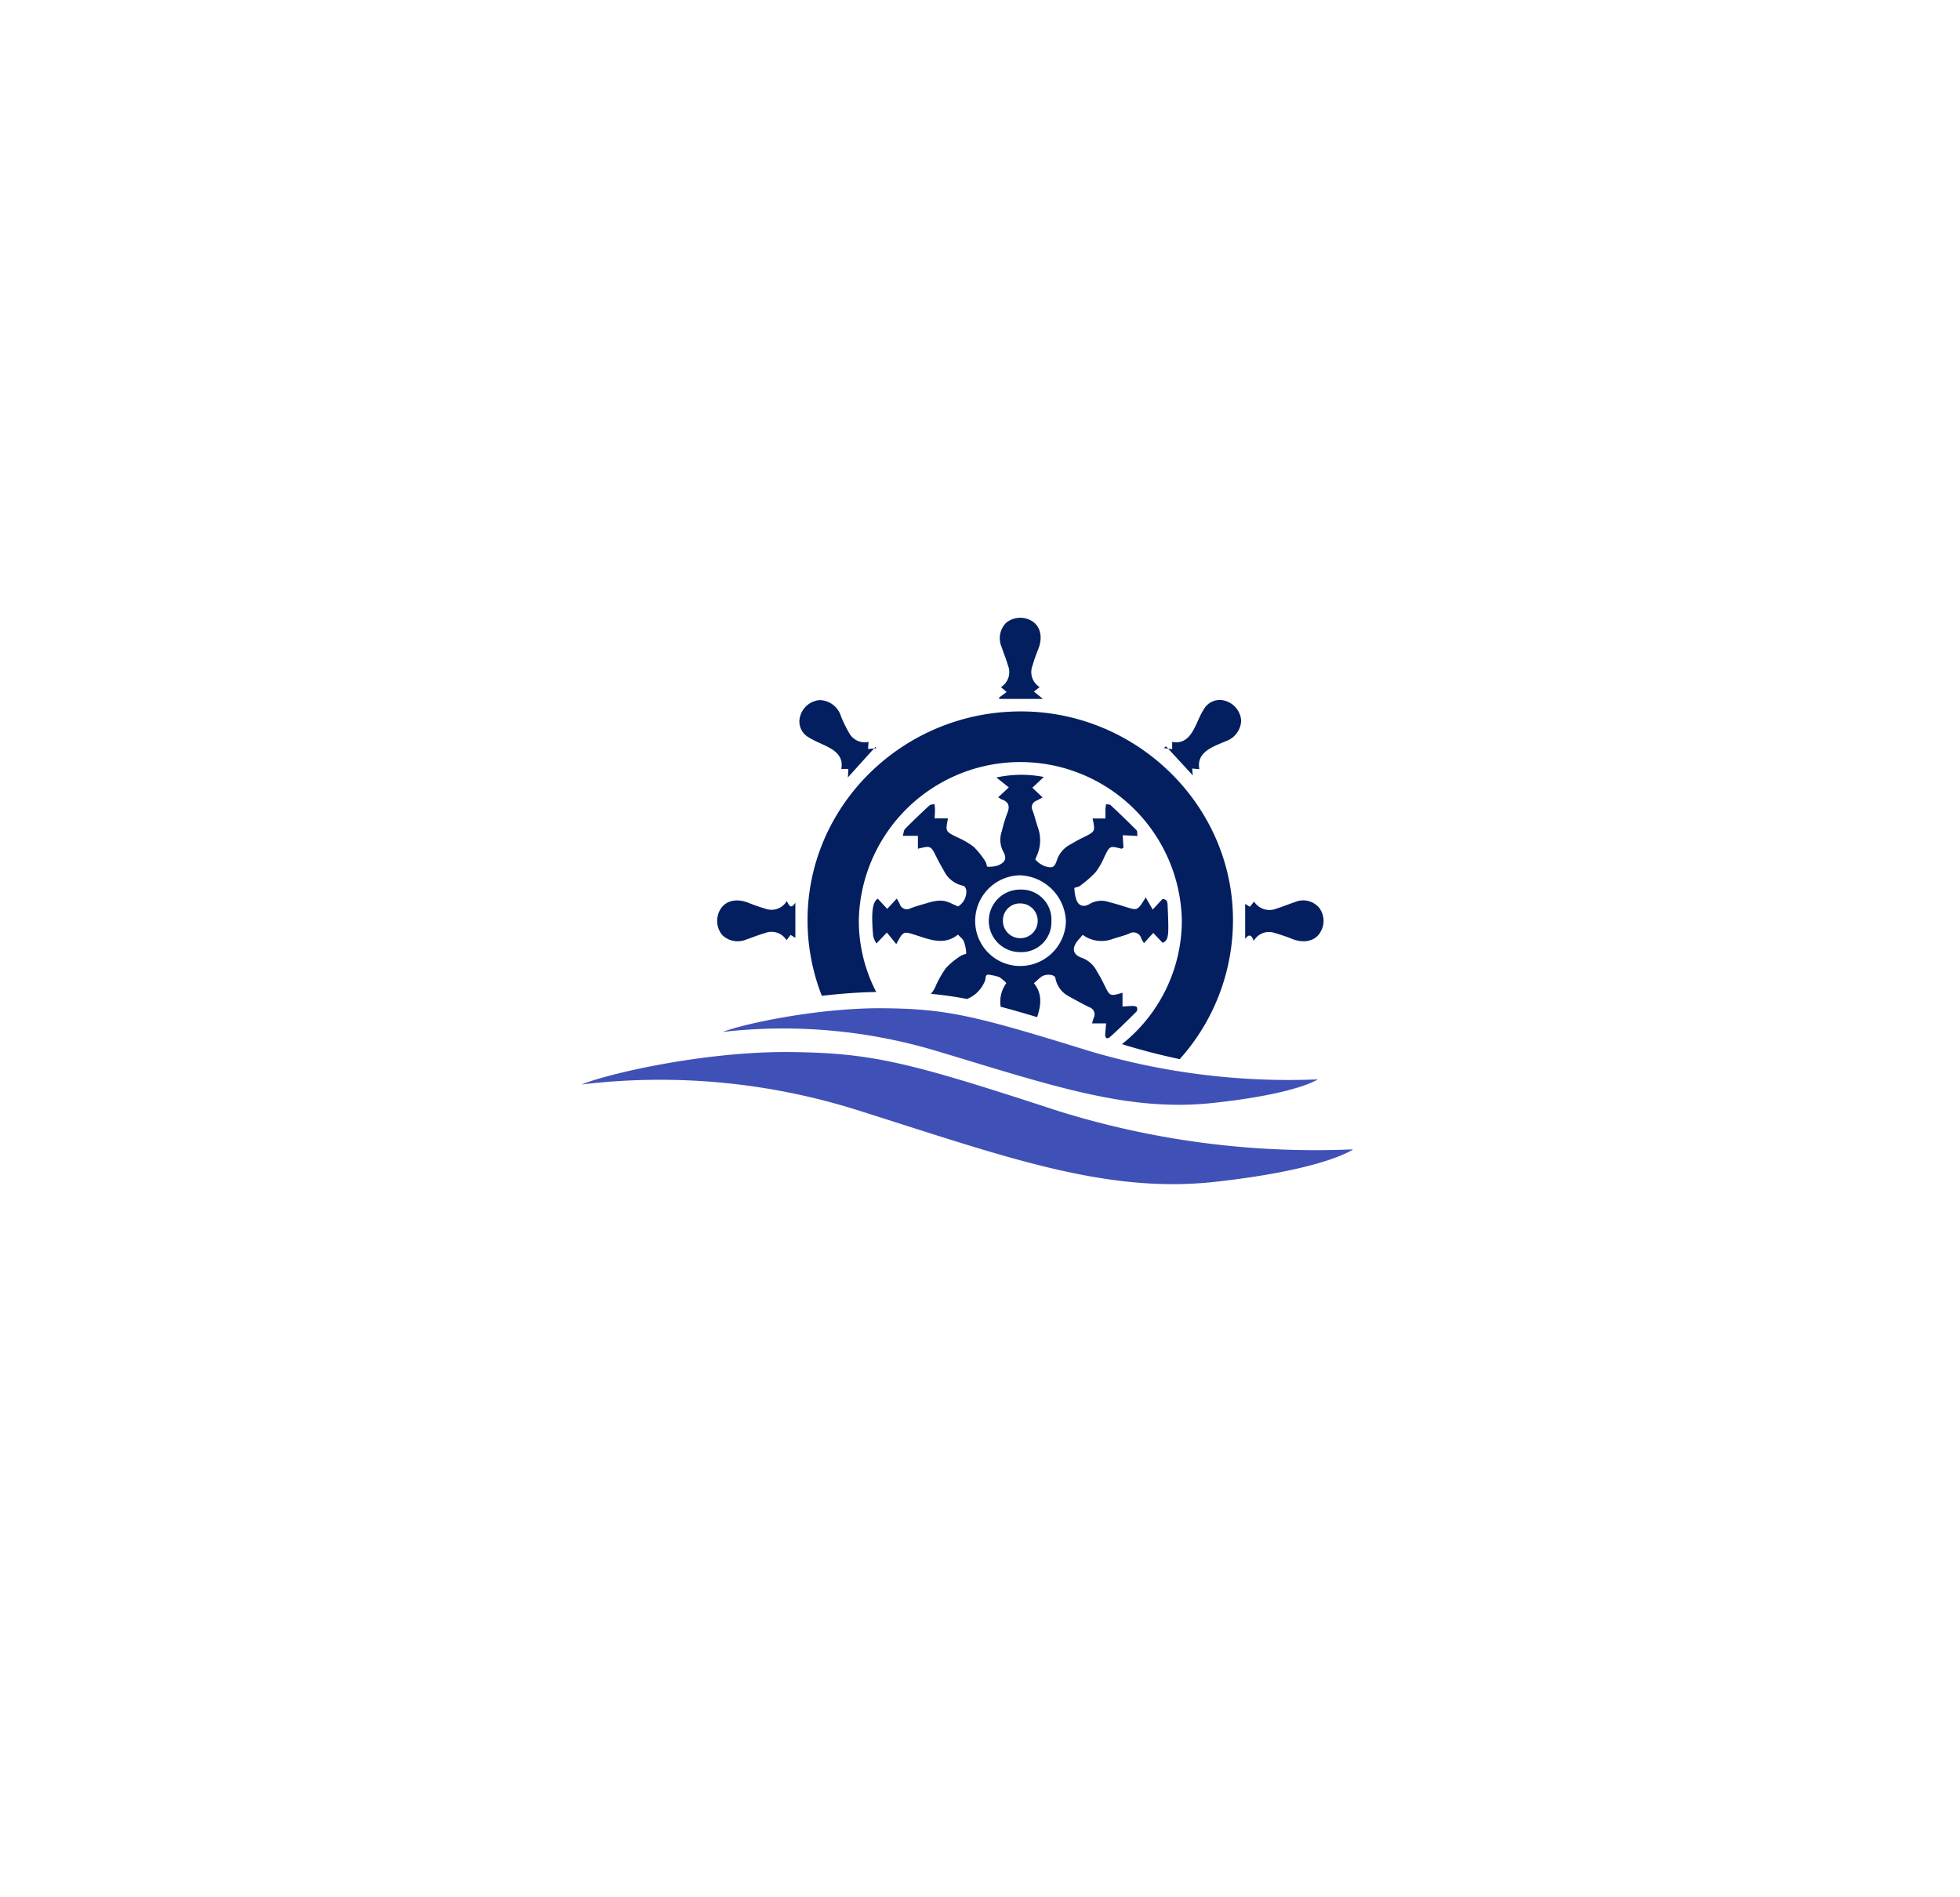 <svg xmlns="http://www.w3.org/2000/svg" xmlns:xlink="http://www.w3.org/1999/xlink" width="252.048" height="244" viewBox="0 0 252.048 244">
  <defs>
    <filter id="Polygon_2" x="0" y="0" width="252.048" height="244" filterUnits="userSpaceOnUse">
      <feOffset dy="4" input="SourceAlpha"/>
      <feGaussianBlur stdDeviation="12.5" result="blur"/>
      <feFlood flood-color="#0f5064" flood-opacity="0.122"/>
      <feComposite operator="in" in2="blur"/>
      <feComposite in="SourceGraphic"/>
    </filter>
  </defs>
  <g id="Group_9009" data-name="Group 9009" transform="translate(-131 -363.5)">
    <g transform="matrix(1, 0, 0, 1, 131, 363.5)" filter="url(#Polygon_2)">
      <path id="Polygon_2-2" data-name="Polygon 2" d="M86.391,1.005a5,5,0,0,1,4.265,0l66.67,31.435a5,5,0,0,1,2.737,3.387l16.427,70.466a5,5,0,0,1-.993,4.293l-46.077,56.57A5,5,0,0,1,125.544,169H51.5a5,5,0,0,1-3.877-1.842L1.55,110.587a5,5,0,0,1-.993-4.293L16.984,35.828a5,5,0,0,1,2.737-3.387Z" transform="translate(37.5 33.5)" fill="#fff"/>
    </g>
    <g id="Group_7188" data-name="Group 7188" transform="translate(205.778 442.891)">
      <g id="Group_7187" data-name="Group 7187" transform="translate(17.443 0.059)">
        <path id="Path_6612" data-name="Path 6612" d="M22.055,33.4a20.774,20.774,0,0,1,41.542.006,20.349,20.349,0,0,1-7.7,15.856c2.514.784,5.008,1.419,7.428,1.929A26.779,26.779,0,0,0,70.172,33.3c0-14.737-12.365-26.869-27.345-26.831C27.72,6.5,15.432,18.585,15.462,33.374A26.658,26.658,0,0,0,17.3,43.048c2.309-.273,4.687-.453,6.994-.493A19.983,19.983,0,0,1,22.055,33.4Z" transform="translate(-3.837 5.58)" fill="#041f60"/>
        <path id="Path_6613" data-name="Path 6613" d="M28.61,10.5h5.6l-1.162-.94.733-.583a2.281,2.281,0,0,1-.9-2.8c.2-.722.472-1.429.744-2.13.613-1.574.227-3.027-.989-3.649a2.869,2.869,0,0,0-3.147.3,2.813,2.813,0,0,0-.607,3.1c.269.8.6,1.579.825,2.389a2.275,2.275,0,0,1-.893,2.794l.728.634-.991.722Z" transform="translate(7.688 -0.059)" fill="#041f60"/>
        <path id="Path_6614" data-name="Path 6614" d="M43.211,14.5l.931.079c-.278-1.465.577-2.262,1.72-2.856.534-.276,1.1-.489,1.654-.731a2.918,2.918,0,0,0,2-2.653,2.854,2.854,0,0,0-2.013-2.538,2.356,2.356,0,0,0-2.811,1.113c-.5.784-.807,1.684-1.248,2.506-.59,1.1-1.372,1.927-2.8,1.647v.936l-.517-.064,3.173,3.448Z" transform="translate(17.872 4.896)" fill="#041f60"/>
        <path id="Path_6615" data-name="Path 6615" d="M40.118,8.854l-.29.235.572.07Z" transform="translate(17.605 7.681)" fill="#041f60"/>
        <path id="Path_6616" data-name="Path 6616" d="M20.18,8.9l-.165.186.32-.032Z" transform="translate(0.17 7.72)" fill="#041f60"/>
        <path id="Path_6617" data-name="Path 6617" d="M16.128,10.506c.81.513,1.739.831,2.585,1.293,1.066.583,1.852,1.371,1.57,2.754H21.2L21.14,15.64c1.184-1.31,2.279-2.523,3.369-3.732l-.78.079.068-.917A2.279,2.279,0,0,1,21.28,9.89,15.85,15.85,0,0,1,20.251,7.78,2.923,2.923,0,0,0,17.476,5.7,2.841,2.841,0,0,0,15,7.782,2.329,2.329,0,0,0,16.128,10.506Z" transform="translate(-4.325 4.895)" fill="#041f60"/>
        <path id="Path_6618" data-name="Path 6618" d="M46.5,24.591a2.249,2.249,0,0,1,2.7-1.013,22.512,22.512,0,0,1,2.3.79c1.527.585,2.967.22,3.593-.944a2.765,2.765,0,0,0-.231-3.147A2.7,2.7,0,0,0,51.8,19.6c-.773.252-1.521.581-2.3.81a2.374,2.374,0,0,1-2.963-.869l-.532.671-.611-.376v4.5C45.968,23.57,46.246,23.956,46.5,24.591Z" transform="translate(22.507 16.968)" fill="#041f60"/>
        <path id="Path_6619" data-name="Path 6619" d="M13.011,24.431c.8-.271,1.579-.6,2.389-.823a2.271,2.271,0,0,1,2.8.9l.528-.673.609.374V19.69c-.577.9-.81.353-1.1-.218a2.278,2.278,0,0,1-2.769.983,22.865,22.865,0,0,1-2.215-.771c-1.577-.611-3.012-.224-3.643,1.006a2.875,2.875,0,0,0,.306,3.143A2.846,2.846,0,0,0,13.011,24.431Z" transform="translate(-9.278 16.961)" fill="#041f60"/>
        <path id="Path_6620" data-name="Path 6620" d="M32.262,39.562a4.177,4.177,0,0,0,2.136-2.29c.132-.376-.055-.912.66-.728a6.239,6.239,0,0,1,1.179.282,4.742,4.742,0,0,1,.9.771,4.036,4.036,0,0,0-.731,3.04c1.412.37,2.955.812,4.689,1.337.489-1.5.713-2.985-.414-4.36.367-.325.635-.6.944-.827.588-.429,1.715-.327,1.816.149a3.284,3.284,0,0,0,1.626,2.3c.895.5,1.8,1,2.717,1.453a.969.969,0,0,1,.581,1.389c-.075.188-.12.387-.214.7h1.812c-.041.476-.073.91-.115,1.344-.053.562.259.726.63.393,1.166-1.047,2.28-2.151,3.392-3.256a.6.6,0,0,0,.049-.568c-.07-.118-.346-.156-.532-.154-.427,0-.854.045-1.312.075V38.84c-1.622.461-1.615.455-2.307-.949-.306-.622-.632-1.241-1-1.831a3.49,3.49,0,0,0-1.884-1.7c-1.316-.447-1.384-1.365-.359-2.474.139-.149.265-.308.429-.5a4.087,4.087,0,0,0,3.886.519c.69-.22,1.4-.4,2.07-.666a1.052,1.052,0,0,1,1.589.641,5.083,5.083,0,0,0,.337.57l1.19-1.307q.609.643,1.211,1.277c.765-.374.818-.769.645-4.621-.021-.485.019-1-.671-1.021l-1.254,1.359c-.352-.613-.624-1.089-.9-1.562-1.055,1.705-1.053,1.7-2.508,1.239-.72-.227-1.444-.453-2.177-.626a2.928,2.928,0,0,0-2.438.179c-.664.423-1.419.462-1.777-.449a4.937,4.937,0,0,1-.271-1.54c0-.079.515-.126.714-.286a14.57,14.57,0,0,0,2.036-1.784,9.354,9.354,0,0,0,1.111-1.966c.7-1.414.69-1.418,2.168-1.034.045.011.107-.043.28-.118L52.1,18.572l1.9.1c-.049-.3,0-.622-.145-.765-1.081-1.092-2.194-2.154-3.316-3.205-.122-.113-.38-.081-.575-.117a4.755,4.755,0,0,0-.083.585c-.013.425,0,.85,0,1.254H48.225c.357,1.675.355,1.668-1.2,2.435a18.054,18.054,0,0,0-1.589.87,3.53,3.53,0,0,0-1.763,1.95c-.34,1.075-.6,1.158-1.564.891a3.2,3.2,0,0,1-1.218-.837c-.077-.073.16-.468.243-.718a4.8,4.8,0,0,0,.135-3.207c-.282-.8-.47-1.626-.76-2.42a.891.891,0,0,1,.511-1.258c.209-.105.412-.222.773-.414L40.48,12.467l1.472-1.386a15.138,15.138,0,0,0-6.1.068l1.6,1.277-1.361,1.261a2.7,2.7,0,0,0,.432.278c.925.31,1.092.885.737,1.767a17.585,17.585,0,0,0-.707,2.341A3.2,3.2,0,0,0,36.7,20.6c.521.936.346,1.386-.543,1.824a3.5,3.5,0,0,1-1.472.194c-.073,0-.1-.466-.233-.652a10.633,10.633,0,0,0-1.517-1.9,10.046,10.046,0,0,0-2.109-1.222c-1.53-.763-1.538-.748-1.194-2.433H27.91c.019-.419.049-.8.051-1.175a6.155,6.155,0,0,0-.073-.666c-.22.056-.5.045-.65.18-1.064.983-2.113,1.983-3.128,3.016-.182.184-.184.545-.29.889h1.944v1.658c1.666-.406,1.658-.4,2.393,1.094.306.622.658,1.224.995,1.831a3.561,3.561,0,0,0,2.472,1.848c.156.034.331.353.357.558a2.206,2.206,0,0,1-1.057,2.089c-1.48-.617-1.794-1.089-4.051-.412-.694.209-1.4.393-2.074.656a.949.949,0,0,1-1.38-.581c-.085-.182-.194-.355-.37-.679l-1.233,1.329L20.6,26.733c-.692.436-.859,1.739-.594,4.8a3.322,3.322,0,0,0,.425.966l1.34-1.408,1.209,1.489c.9-1.673.9-1.666,2.41-1.19,1.857.583,3.713,1.421,5.527-.036.312.35.641.577.76.887a5.2,5.2,0,0,1,.3,1.536c.006.085-.489.156-.694.308a10.069,10.069,0,0,0-1.893,1.543,12.82,12.82,0,0,0-1.346,2.354,3.425,3.425,0,0,1-.615.995,46.252,46.252,0,0,1,4.681.666Zm6.6-15.831a6.126,6.126,0,0,1,5.931,5.992,5.89,5.89,0,0,1-5.888,5.672,5.778,5.778,0,0,1-5.777-5.843A5.868,5.868,0,0,1,38.863,23.73Z" transform="translate(0.056 9.397)" fill="#041f60"/>
        <path id="Path_6621" data-name="Path 6621" d="M31.872,26.7a3.851,3.851,0,0,0,4.025-3.98,3.856,3.856,0,0,0-3.939-4.063,4.022,4.022,0,1,0-.086,8.043Zm.039-6.262a2.237,2.237,0,1,1-2.25,2.224A2.184,2.184,0,0,1,31.912,20.435Z" transform="translate(7.088 16.306)" fill="#041f60"/>
      </g>
      <path id="Path_6622" data-name="Path 6622" d="M9.657,29.825a68.551,68.551,0,0,1,27.307,2.391c14.609,4.369,24.609,7.913,35.566,6.759s13.654-3.049,13.654-3.049A90.225,90.225,0,0,1,56.877,32.3c-14.869-4.615-18.435-5.441-26.523-5.523S12.7,28.671,9.657,29.825Z" transform="translate(8.498 23.507)" fill="#3f51b6"/>
      <path id="Path_6623" data-name="Path 6623" d="M0,33.945a84.444,84.444,0,0,1,35.4,3.271C54.347,43.191,67.313,48.04,81.52,46.46s17.7-4.172,17.7-4.172a111.15,111.15,0,0,1-38-4.961c-19.281-6.313-23.9-7.441-34.391-7.554S3.946,32.368,0,33.945Z" transform="translate(0 26.146)" fill="#3f51b6"/>
    </g>
  </g>
</svg>
